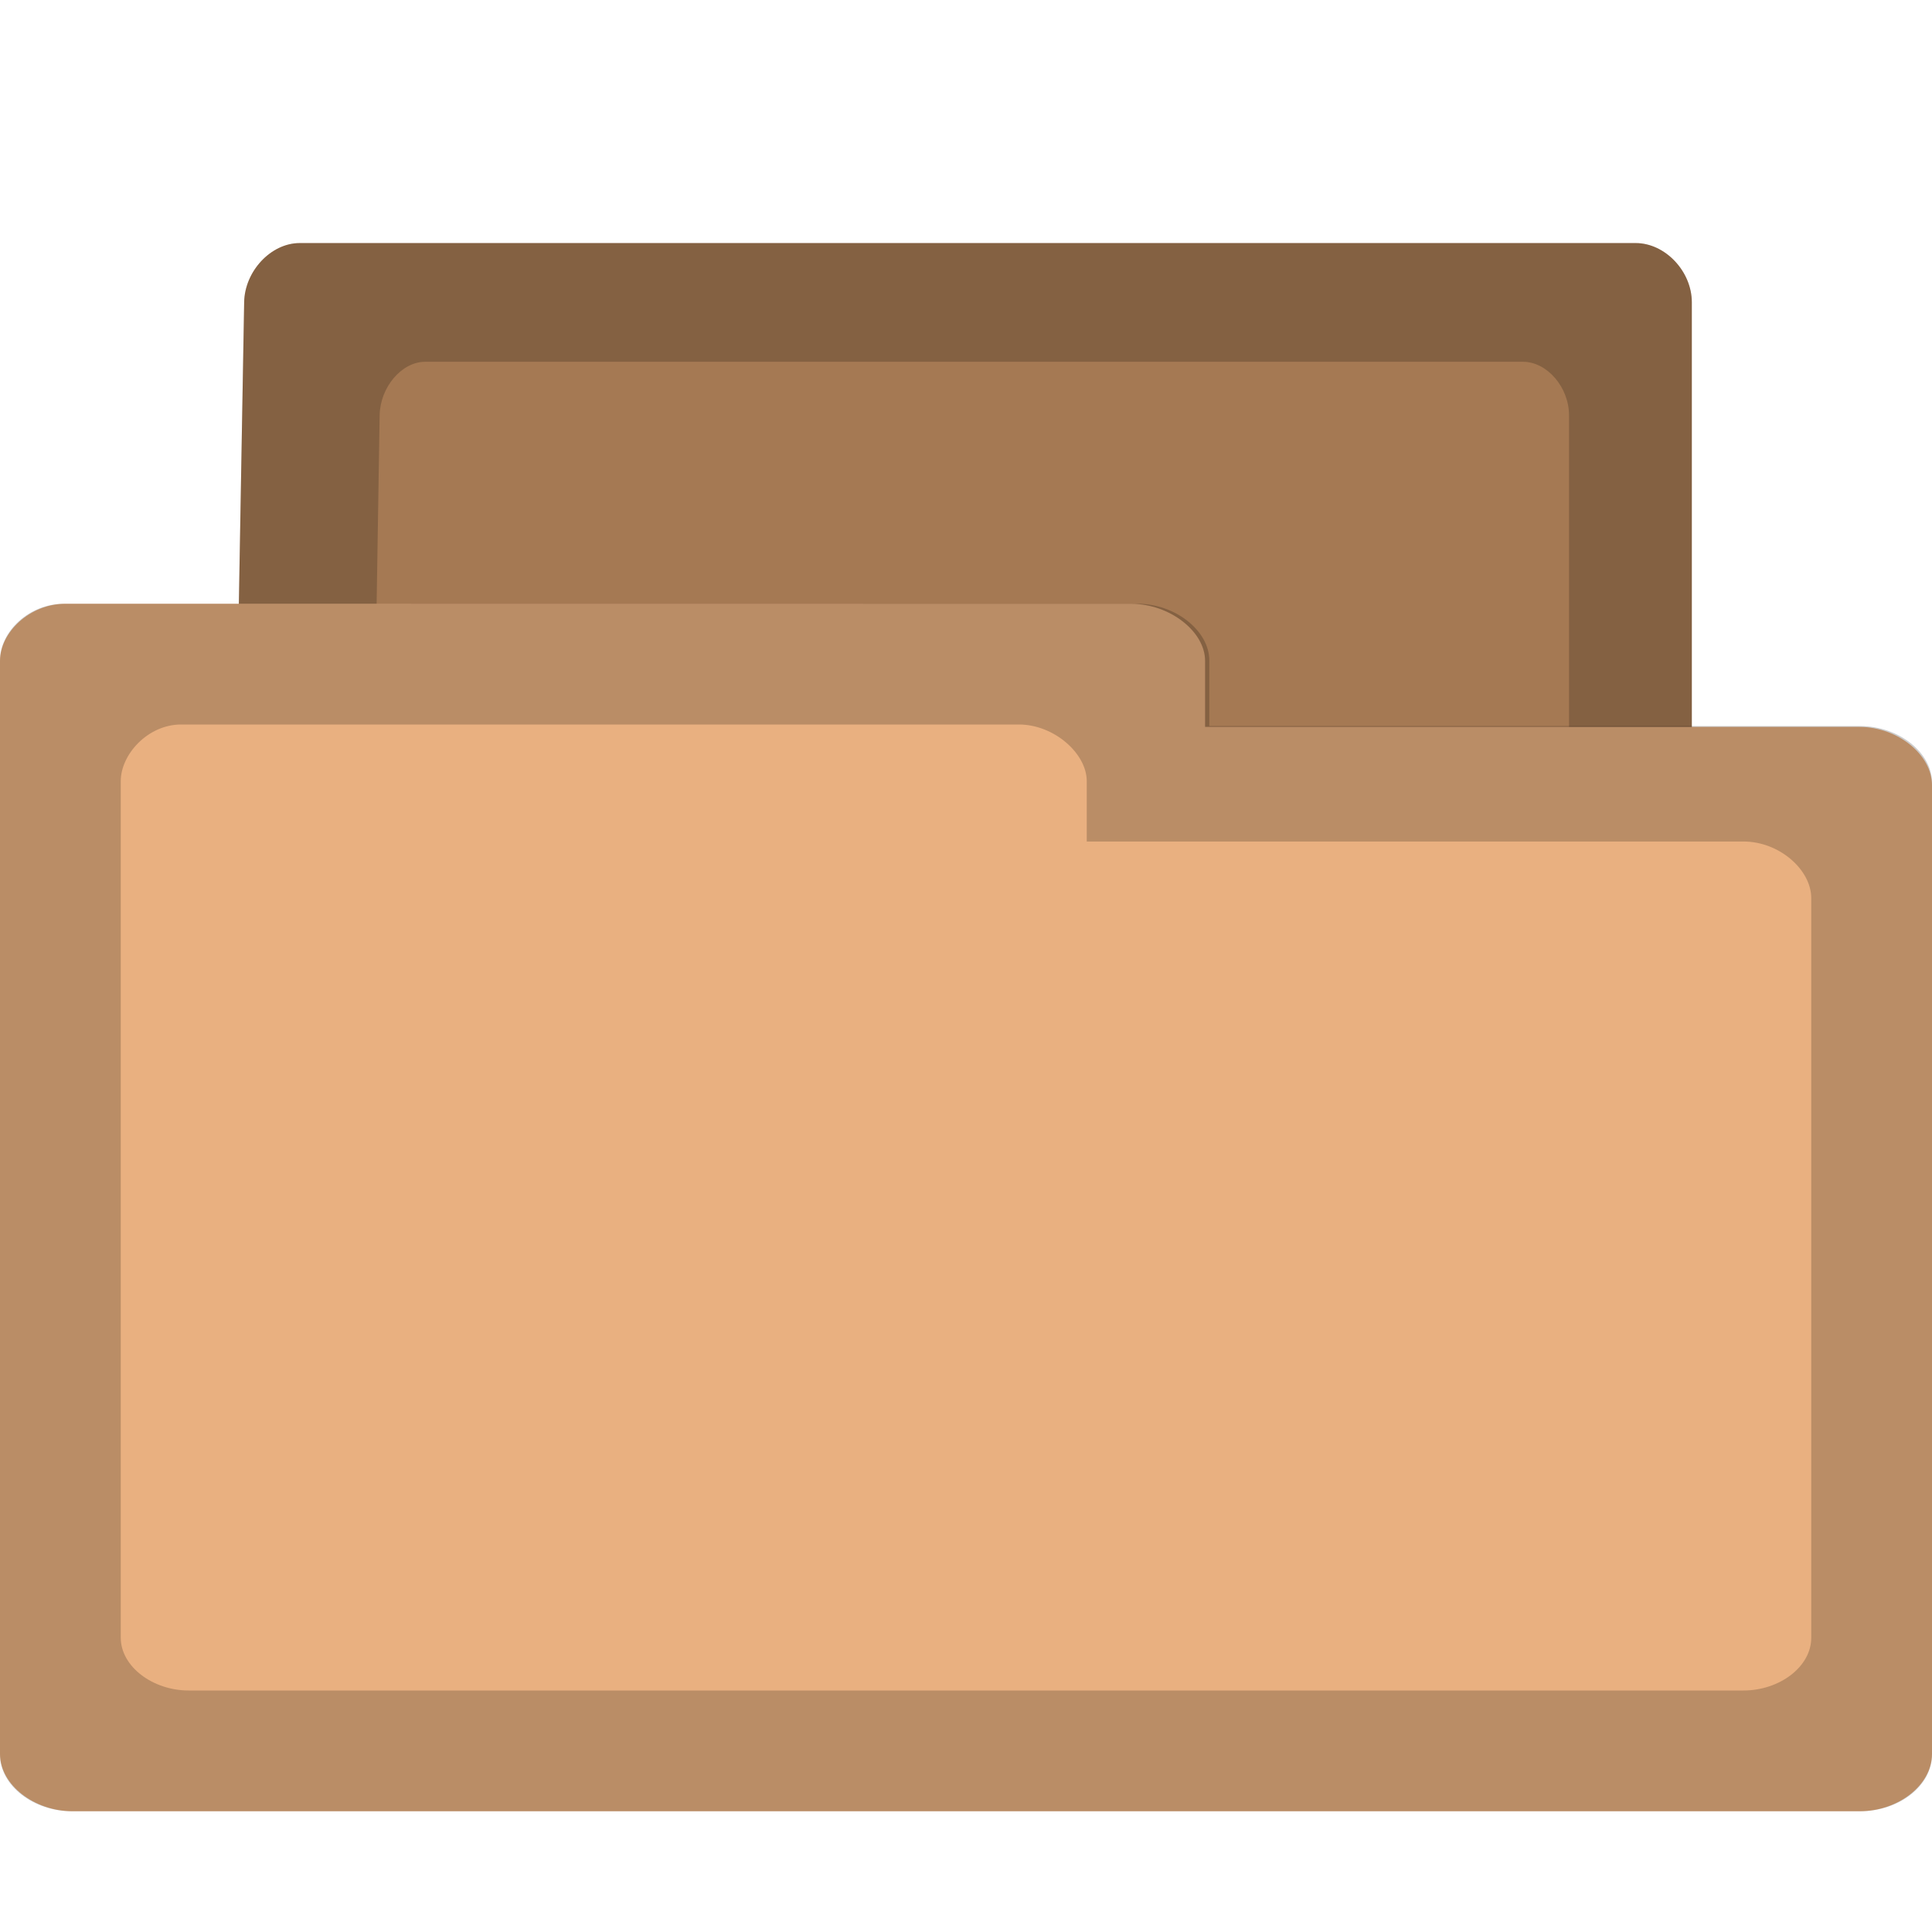 <?xml version="1.0" encoding="UTF-8" standalone="no"?>
<svg
   xmlns:dc="http://purl.org/dc/elements/1.1/"
   xmlns:cc="http://creativecommons.org/ns#"
   xmlns:rdf="http://www.w3.org/1999/02/22-rdf-syntax-ns#"
   xmlns:svg="http://www.w3.org/2000/svg"
   xmlns="http://www.w3.org/2000/svg"
   xmlns:sodipodi="http://sodipodi.sourceforge.net/DTD/sodipodi-0.dtd"
   xmlns:inkscape="http://www.inkscape.org/namespaces/inkscape"
   width="16"
   height="16"
   viewBox="0 0 16 16"
   id="svg2"
   version="1.1"
   inkscape:version="0.48.4 r9939"
   sodipodi:docname="document-open.svg">
  <defs
     id="defs10" />
  <sodipodi:namedview
     pagecolor="#ffffff"
     bordercolor="#666666"
     borderopacity="1"
     objecttolerance="10"
     gridtolerance="10"
     guidetolerance="10"
     inkscape:pageopacity="0"
     inkscape:pageshadow="2"
     inkscape:window-width="1366"
     inkscape:window-height="714"
     id="namedview8"
     showgrid="true"
     inkscape:zoom="29.5"
     inkscape:cx="7.9830508"
     inkscape:cy="11.536315"
     inkscape:window-x="0"
     inkscape:window-y="27"
     inkscape:window-maximized="1"
     inkscape:current-layer="svg2">
    <inkscape:grid
       type="xygrid"
       id="grid3027" />
  </sodipodi:namedview>
  <path
     style="opacity:1;fill:#a57953;fill-opacity:1;stroke:none"
     d="M 1.852,12.155 2.022,2.503 C 2.026,2.248 2.242,2.013 2.482,2.013 l 11.064,0 c 0.245,0 0.465,0.235 0.465,0.49 l 0,8.777 z"
     id="path4-5"
     inkscape:connector-curvature="0"
     sodipodi:nodetypes="csssscc" />
  <path
     style="fill:#000000;stroke:none;fill-opacity:1;opacity:0.2"
     d="M 1.852,12.155 2.022,2.503 C 2.026,2.248 2.242,2.013 2.482,2.013 l 11.064,0 c 0.245,0 0.465,0.235 0.465,0.49 l 0,8.777 z"
     id="path4"
     inkscape:connector-curvature="0"
     sodipodi:nodetypes="csssscc" />
  <path
     style="fill:#a57953;stroke:none"
     d="M 3.005,12.155 3.144,3.439 c 0.004,-0.231 0.181,-0.443 0.378,-0.443 l 9.09,0 c 0.201,0 0.382,0.212 0.382,0.443 l 0,7.926 z"
     id="path4-7"
     inkscape:connector-curvature="0"
     sodipodi:nodetypes="csssscc" />
  <path
     style="fill:#e9b080"
     d="M 0.542,5 C 0.247,5 0,5.237 0,5.473 L 0,14.525 C 0,14.783 0.286,15 0.601,15 L 15.4,15 c 0.32,0 0.6,-0.217 0.6,-0.475 l 0,-8.022 c 0,-0.25 -0.28,-0.482 -0.6,-0.483 l -5.42,0 0,-0.547 c 0,-0.245 -0.296,-0.472 -0.608,-0.472 L 0.599,5 c -0.016,0 -0.04,0 -0.048,0 z"
     id="path6"
     inkscape:connector-curvature="0"
     sodipodi:nodetypes="sssssssscsssss" />
  <path
     style="fill:#000000;fill-opacity:1;opacity:0.2"
     d="M 0.531,5 C 0.236,5 0,5.233 0,5.469 l 0,9.062 C 0,14.79 0.279,15 0.594,15 l 14.812,0 C 15.726,15 16,14.79 16,14.531 l 0,-8.049 c 0,-0.25 -0.274,-0.468 -0.594,-0.469 l -5.391,0 0,-0.544 C 10.015,5.224 9.733,5 9.421,5 L 0.594,5 0.562,5 z M 1.5,6 1.562,6 8.438,6 C 8.729,6 9,6.24 9,6.469 l 0,0.5 5.438,0 C 14.737,6.969 15,7.204 15,7.438 l 0,6.125 C 15,13.804 14.737,14 14.438,14 L 1.562,14 C 1.268,14 1,13.804 1,13.562 L 1,6.469 C 1,6.248 1.224,6 1.5,6 z"
     id="path6-0"
     inkscape:connector-curvature="0"
     sodipodi:nodetypes="sssssssscssccsscsscssssssss" />
</svg>
